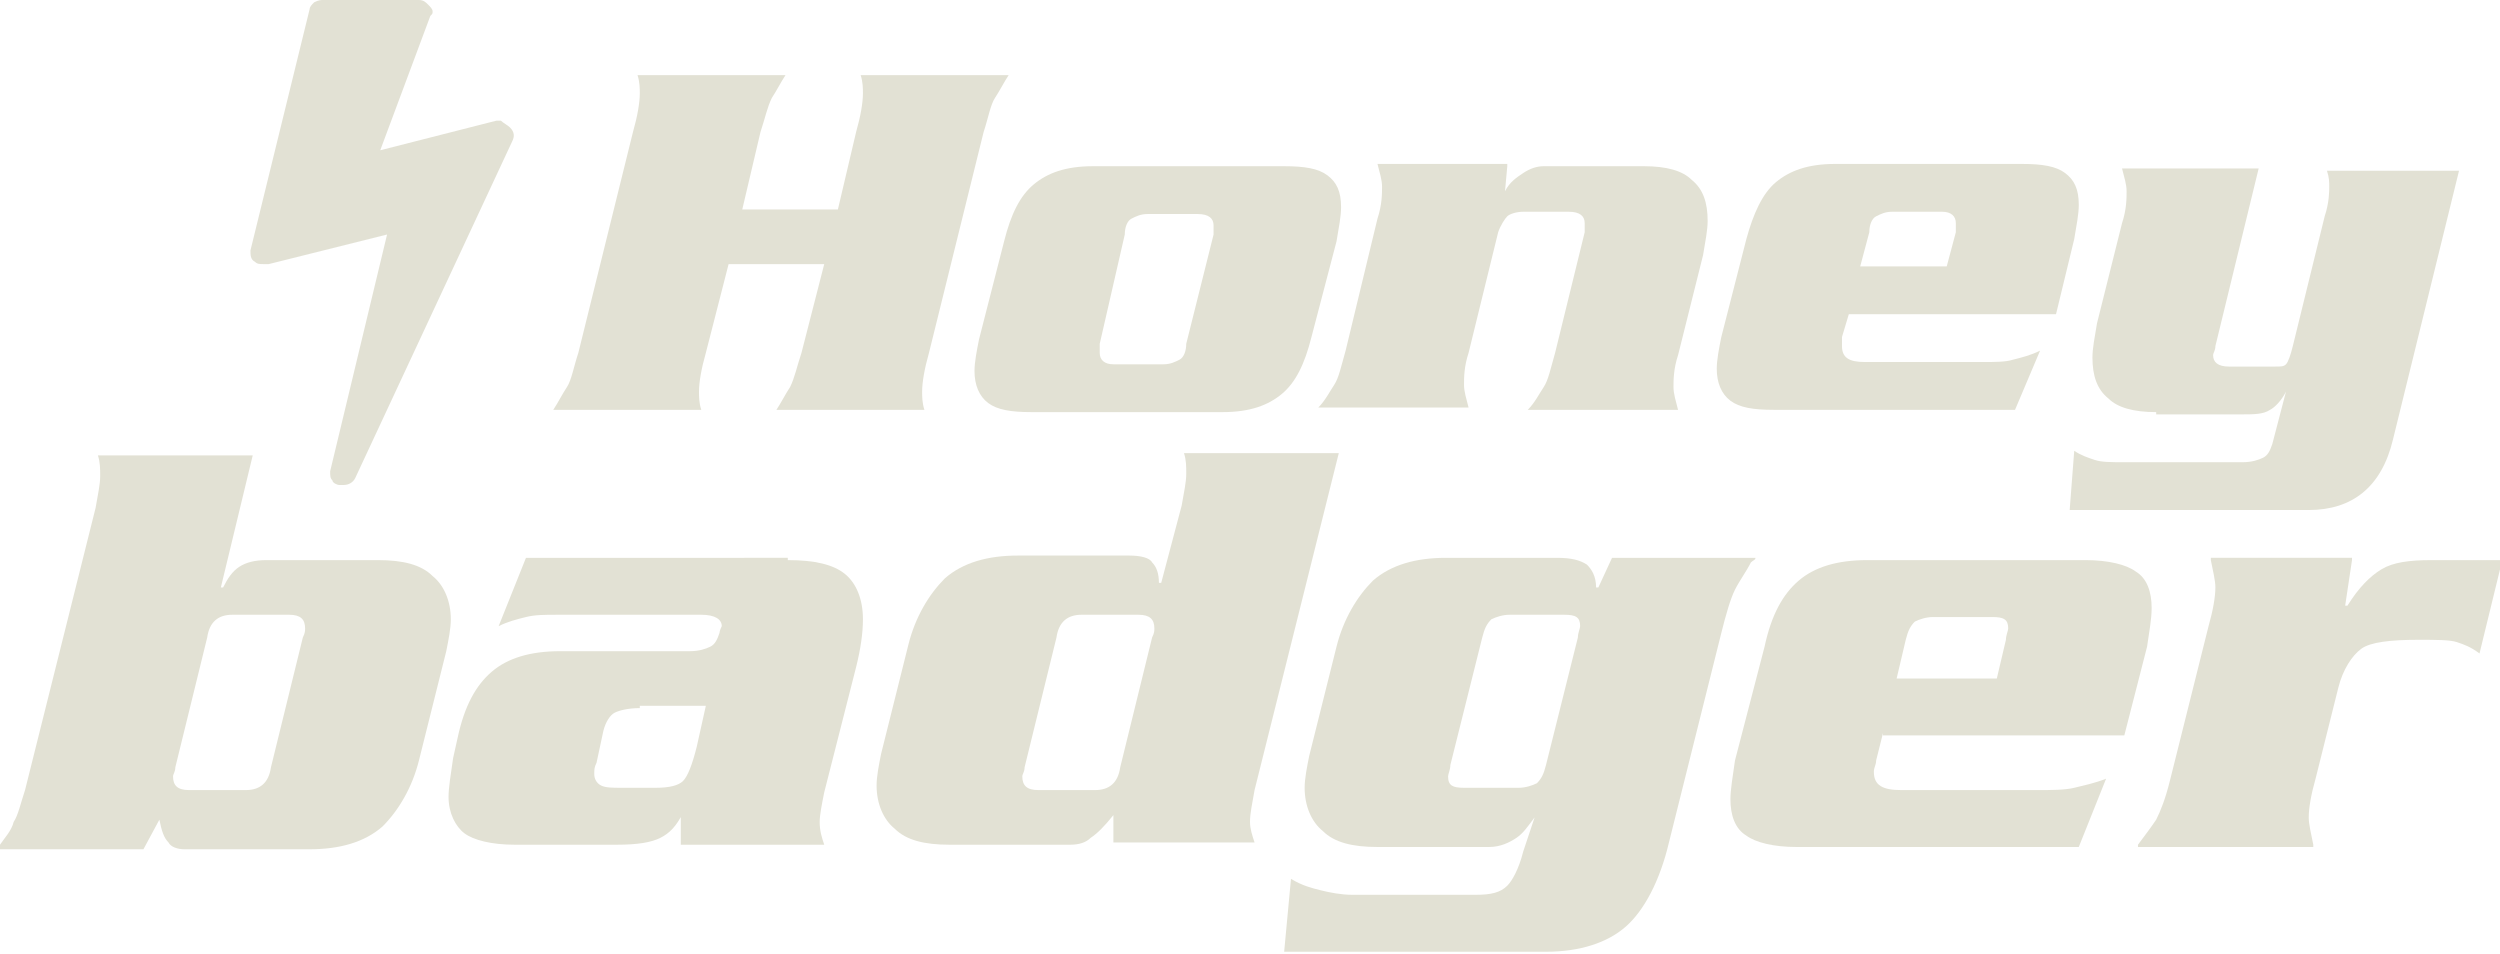 <?xml version="1.0" encoding="utf-8"?>
<!-- Generator: Adobe Illustrator 17.1.0, SVG Export Plug-In . SVG Version: 6.00 Build 0)  -->
<!DOCTYPE svg PUBLIC "-//W3C//DTD SVG 1.1//EN" "http://www.w3.org/Graphics/SVG/1.1/DTD/svg11.dtd">
<svg version="1.1" id="Layer_1" xmlns="http://www.w3.org/2000/svg" xmlns:xlink="http://www.w3.org/1999/xlink" x="0px" y="0px"
	 viewBox="0 0 109.8 41.9" enable-background="new 0 0 109.8 41.9" xml:space="preserve">
<g>
	<path fill="#E2E1D4" d="M22.4,5.6c0.2,0.2,0.2,0.4,0.1,0.6L15.6,21c-0.1,0.2-0.3,0.3-0.5,0.3c0,0-0.1,0-0.2,0
		c-0.1,0-0.3-0.1-0.3-0.2c-0.1-0.1-0.1-0.2-0.1-0.4L17,10.3l-5.2,1.3c0,0-0.1,0-0.2,0c-0.2,0-0.3,0-0.4-0.1
		c-0.2-0.1-0.2-0.3-0.2-0.5l2.6-10.6c0-0.1,0.1-0.2,0.2-0.3C14,0,14.1,0,14.2,0h4.2c0.2,0,0.3,0.1,0.4,0.2C18.9,0.3,19,0.4,19,0.5
		c0,0.1,0,0.1-0.1,0.2l-2.2,5.9l5.1-1.3c0.1,0,0.1,0,0.2,0C22.1,5.4,22.3,5.5,22.4,5.6z"/>
	<path fill="#E2E1D4" d="M36.8,9.2l0.8-3.4c0.2-0.7,0.3-1.3,0.3-1.7c0-0.2,0-0.5-0.1-0.8h6.5c-0.2,0.3-0.4,0.7-0.6,1
		s-0.3,0.9-0.5,1.5l-2.4,9.7c-0.2,0.7-0.3,1.3-0.3,1.7c0,0.2,0,0.5,0.1,0.8h-6.5c0.2-0.3,0.4-0.7,0.6-1c0.2-0.4,0.3-0.9,0.5-1.5
		l1-3.9h-4.2l-1,3.9c-0.2,0.7-0.3,1.3-0.3,1.7c0,0.2,0,0.5,0.1,0.8h-6.5c0.2-0.3,0.4-0.7,0.6-1s0.3-0.9,0.5-1.5l2.4-9.7
		c0.2-0.7,0.3-1.3,0.3-1.7c0-0.2,0-0.5-0.1-0.8h6.5c-0.2,0.3-0.4,0.7-0.6,1c-0.2,0.4-0.3,0.9-0.5,1.5l-0.8,3.4H36.8z"/>
	<path fill="#E2E1D4" d="M57.6,14.8c-0.3,1.2-0.7,2-1.3,2.5c-0.6,0.5-1.4,0.8-2.6,0.8h-8.4c-0.9,0-1.5-0.1-1.9-0.4s-0.6-0.8-0.6-1.4
		c0-0.4,0.1-0.9,0.2-1.4l1.1-4.3c0.3-1.2,0.7-2,1.3-2.5c0.6-0.5,1.4-0.8,2.6-0.8h8.4c0.9,0,1.5,0.1,1.9,0.4c0.4,0.3,0.6,0.7,0.6,1.4
		c0,0.4-0.1,0.9-0.2,1.5L57.6,14.8z M48.3,15.1c0,0.2,0,0.3,0,0.4c0,0.3,0.2,0.5,0.6,0.5h2.2c0.3,0,0.5-0.1,0.7-0.2
		c0.2-0.1,0.3-0.4,0.3-0.7l1.2-4.8c0-0.2,0-0.3,0-0.4c0-0.3-0.2-0.5-0.7-0.5h-2.2c-0.3,0-0.5,0.1-0.7,0.2s-0.3,0.4-0.3,0.7
		L48.3,15.1z"/>
	<path fill="#E2E1D4" d="M66.2,7.3l-0.1,1.1h0c0.2-0.4,0.5-0.6,0.8-0.8c0.3-0.2,0.6-0.3,0.9-0.3h4.4c1,0,1.7,0.2,2.1,0.6
		c0.5,0.4,0.7,1,0.7,1.8c0,0.4-0.1,0.9-0.2,1.5l-1.1,4.4c-0.2,0.6-0.2,1.1-0.2,1.4c0,0.3,0.1,0.6,0.2,1l0,0h-6.6l0,0
		c0.3-0.3,0.5-0.7,0.7-1c0.2-0.3,0.3-0.8,0.5-1.5l1.3-5.3c0-0.2,0-0.3,0-0.4c0-0.3-0.2-0.5-0.7-0.5h-2c-0.3,0-0.6,0.1-0.7,0.2
		s-0.3,0.4-0.4,0.7l-1.3,5.3c-0.2,0.6-0.2,1.1-0.2,1.4c0,0.3,0.1,0.6,0.2,1l0,0h-6.6l0,0c0.3-0.3,0.5-0.7,0.7-1
		c0.2-0.3,0.3-0.8,0.5-1.5l1.4-5.8c0.2-0.6,0.2-1.1,0.2-1.4c0-0.3-0.1-0.6-0.2-1l0,0H66.2z"/>
	<path fill="#E2E1D4" d="M81.2,13.8l-0.3,1c0,0.2,0,0.3,0,0.4c0,0.5,0.3,0.7,1,0.7h5.2c0.5,0,1,0,1.3-0.1c0.4-0.1,0.8-0.2,1.2-0.4
		l-1.1,2.6H77.9c-0.9,0-1.5-0.1-1.9-0.4s-0.6-0.8-0.6-1.4c0-0.4,0.1-0.9,0.2-1.4l1.1-4.3C77,9.4,77.4,8.5,78,8
		c0.6-0.5,1.4-0.8,2.6-0.8h8.2c0.9,0,1.5,0.1,1.9,0.4c0.4,0.3,0.6,0.7,0.6,1.4c0,0.4-0.1,0.9-0.2,1.5l-0.8,3.3H81.2z M85.5,11.7
		l0.4-1.5c0-0.2,0-0.3,0-0.4c0-0.3-0.2-0.5-0.6-0.5h-2.2c-0.3,0-0.5,0.1-0.7,0.2s-0.3,0.4-0.3,0.7l-0.4,1.5H85.5z"/>
	<path fill="#E2E1D4" d="M94.7,18.1c-1,0-1.7-0.2-2.1-0.6c-0.5-0.4-0.7-1-0.7-1.8c0-0.4,0.1-0.9,0.2-1.5l1.1-4.4
		c0.2-0.6,0.2-1.1,0.2-1.4c0-0.3-0.1-0.6-0.2-1l0,0h6l-1.9,7.8c0,0.2-0.1,0.3-0.1,0.4c0,0.3,0.2,0.5,0.7,0.5h2c0.3,0,0.4,0,0.5-0.1
		c0.1-0.1,0.2-0.4,0.3-0.8l1.4-5.7c0.2-0.6,0.2-1.1,0.2-1.3c0-0.2,0-0.4-0.1-0.7l0,0h5.8l-2.9,11.8c-0.5,2.1-1.8,3.1-3.7,3.1H90.9
		l0.2-2.6c0.3,0.2,0.6,0.3,0.9,0.4c0.3,0.1,0.7,0.1,1.3,0.1h5.2c0.4,0,0.7-0.1,0.9-0.2c0.2-0.1,0.3-0.3,0.4-0.6l0.6-2.3h0
		c-0.2,0.4-0.5,0.7-0.7,0.8c-0.3,0.2-0.7,0.2-1.3,0.2H94.7z"/>
	<path fill="#E2E1D4" d="M0,37.1c0.2-0.3,0.5-0.6,0.6-1c0.2-0.3,0.3-0.8,0.5-1.4l3.1-12.4c0.1-0.6,0.2-1,0.2-1.4
		c0-0.3,0-0.6-0.1-0.9h6.8l-1.4,5.8h0.1c0.2-0.4,0.4-0.7,0.7-0.9c0.3-0.2,0.7-0.3,1.2-0.3h4.9c1.1,0,1.9,0.2,2.4,0.7
		c0.5,0.4,0.8,1.1,0.8,1.9c0,0.4-0.1,0.9-0.2,1.4l-1.2,4.8c-0.3,1.2-0.9,2.2-1.6,2.9c-0.8,0.7-1.9,1-3.2,1H8.1
		c-0.3,0-0.6-0.1-0.7-0.3c-0.2-0.2-0.3-0.5-0.4-1l-0.7,1.3H0z M7.7,33.7c0,0.2-0.1,0.3-0.1,0.4c0,0.4,0.2,0.6,0.7,0.6h2.5
		c0.6,0,1-0.3,1.1-1l1.4-5.7c0.1-0.2,0.1-0.3,0.1-0.4c0-0.4-0.2-0.6-0.7-0.6h-2.5c-0.6,0-1,0.3-1.1,1L7.7,33.7z"/>
	<path fill="#E2E1D4" d="M34.6,24.6c1.2,0,2,0.2,2.5,0.6c0.5,0.4,0.8,1.1,0.8,2c0,0.6-0.1,1.3-0.3,2.1l-1.4,5.5
		c-0.1,0.5-0.2,1-0.2,1.3c0,0.4,0.1,0.7,0.2,1h-6.3l0-1.4H30c-0.3,0.6-0.6,0.9-1,1.1c-0.4,0.2-1,0.3-1.9,0.3h-4.5
		c-1,0-1.8-0.2-2.2-0.5s-0.7-0.9-0.7-1.6c0-0.4,0.1-1,0.2-1.7l0.2-0.9c0.3-1.4,0.8-2.3,1.5-2.9c0.7-0.6,1.7-0.9,3-0.9h5.7
		c0.4,0,0.7-0.1,0.9-0.2c0.2-0.1,0.3-0.3,0.4-0.6c0-0.1,0.1-0.3,0.1-0.3c0-0.3-0.3-0.5-0.9-0.5h-6.3c-0.6,0-1,0-1.4,0.1
		c-0.4,0.1-0.8,0.2-1.2,0.4l1.2-3H34.6z M28.1,31.1c-0.5,0-0.9,0.1-1.1,0.2c-0.2,0.1-0.4,0.4-0.5,0.8l-0.3,1.4
		c-0.1,0.2-0.1,0.3-0.1,0.5c0,0.2,0.1,0.4,0.3,0.5s0.5,0.1,0.9,0.1h1.5c0.6,0,1-0.1,1.2-0.3c0.2-0.2,0.4-0.7,0.6-1.5l0.4-1.8H28.1z"
		/>
	<path fill="#E2E1D4" d="M48.9,37.1v-1.3c-0.4,0.5-0.7,0.8-1,1c-0.2,0.2-0.5,0.3-0.9,0.3h-5.3c-1.1,0-1.9-0.2-2.4-0.7
		c-0.5-0.4-0.8-1.1-0.8-1.9c0-0.4,0.1-0.9,0.2-1.4l1.2-4.8c0.3-1.2,0.9-2.2,1.6-2.9c0.8-0.7,1.9-1,3.2-1h4.9c0.5,0,0.9,0.1,1,0.3
		c0.2,0.2,0.3,0.5,0.3,0.9h0.1l0.9-3.4c0.1-0.6,0.2-1,0.2-1.4c0-0.3,0-0.6-0.1-0.9h6.8l-3.7,14.8c-0.1,0.6-0.2,1-0.2,1.4
		c0,0.3,0.1,0.6,0.2,0.9H48.9z M50.6,28c0.1-0.2,0.1-0.3,0.1-0.4c0-0.4-0.2-0.6-0.7-0.6h-2.5c-0.6,0-1,0.3-1.1,1l-1.4,5.7
		c0,0.2-0.1,0.3-0.1,0.4c0,0.4,0.2,0.6,0.7,0.6h2.5c0.6,0,1-0.3,1.1-1L50.6,28z"/>
	<path fill="#E2E1D4" d="M67.4,35.9L67.4,35.9c-0.3,0.4-0.5,0.7-0.8,0.9c-0.3,0.2-0.7,0.4-1.2,0.4h-4.9c-1.1,0-1.9-0.2-2.4-0.7
		c-0.5-0.4-0.8-1.1-0.8-1.9c0-0.4,0.1-0.9,0.2-1.4l1.2-4.8c0.3-1.2,0.9-2.2,1.6-2.9c0.8-0.7,1.9-1,3.2-1h4.9c0.6,0,1,0.1,1.3,0.3
		c0.2,0.2,0.4,0.5,0.4,1h0.1l0.6-1.3h6.3c0,0.1-0.1,0.1-0.2,0.2c-0.2,0.4-0.5,0.8-0.7,1.2c-0.2,0.4-0.4,1.1-0.6,1.9l-2.3,9.2
		c-0.4,1.7-1.1,3-1.9,3.7c-0.8,0.7-2,1.1-3.5,1.1H56.4l0.3-3.2c0.5,0.3,0.9,0.4,1.3,0.5c0.4,0.1,0.9,0.2,1.4,0.2h5.4
		c0.7,0,1.1-0.1,1.4-0.4c0.2-0.2,0.5-0.7,0.7-1.5L67.4,35.9z M69.3,28c0-0.2,0.1-0.4,0.1-0.5c0-0.4-0.2-0.5-0.7-0.5h-2.4
		c-0.3,0-0.6,0.1-0.8,0.2c-0.2,0.2-0.3,0.4-0.4,0.8l-1.4,5.6c0,0.2-0.1,0.4-0.1,0.5c0,0.4,0.2,0.5,0.7,0.5h2.4
		c0.3,0,0.6-0.1,0.8-0.2c0.2-0.2,0.3-0.4,0.4-0.8L69.3,28z"/>
	<path fill="#E2E1D4" d="M82.7,32.2l-0.3,1.2c0,0.2-0.1,0.3-0.1,0.5c0,0.6,0.4,0.8,1.2,0.8h6c0.6,0,1.2,0,1.6-0.1
		c0.4-0.1,0.9-0.2,1.4-0.4l-1.2,3H78.9c-1,0-1.8-0.2-2.2-0.5c-0.5-0.3-0.7-0.9-0.7-1.6c0-0.4,0.1-1,0.2-1.7l1.3-5
		c0.3-1.4,0.8-2.3,1.5-2.9c0.7-0.6,1.7-0.9,3-0.9h9.6c1,0,1.8,0.2,2.2,0.5c0.5,0.3,0.7,0.9,0.7,1.6c0,0.5-0.1,1-0.2,1.7l-1,3.9H82.7
		z M87.7,29.8l0.4-1.7c0-0.2,0.1-0.4,0.1-0.5c0-0.4-0.2-0.5-0.7-0.5h-2.6c-0.3,0-0.6,0.1-0.8,0.2c-0.2,0.2-0.3,0.4-0.4,0.8l-0.4,1.7
		H87.7z"/>
	<path fill="#E2E1D4" d="M103.3,24.6l-0.3,2h0.1c0.5-0.8,1-1.3,1.5-1.6c0.5-0.3,1.2-0.4,2.2-0.4h3.1l-1,4.1c-0.4-0.3-0.7-0.4-1-0.5
		c-0.3-0.1-0.9-0.1-1.7-0.1c-1.2,0-2.1,0.1-2.5,0.4c-0.4,0.3-0.8,0.9-1,1.7l-1,4c-0.2,0.7-0.3,1.3-0.3,1.7c0,0.3,0.1,0.7,0.2,1.2
		l0,0.1h-7.7l0-0.1c0.3-0.4,0.6-0.8,0.8-1.1c0.2-0.4,0.4-0.9,0.6-1.7l1.7-6.8c0.2-0.7,0.3-1.3,0.3-1.7c0-0.3-0.1-0.7-0.2-1.2l0-0.1
		H103.3z"/>
</g>
</svg>
